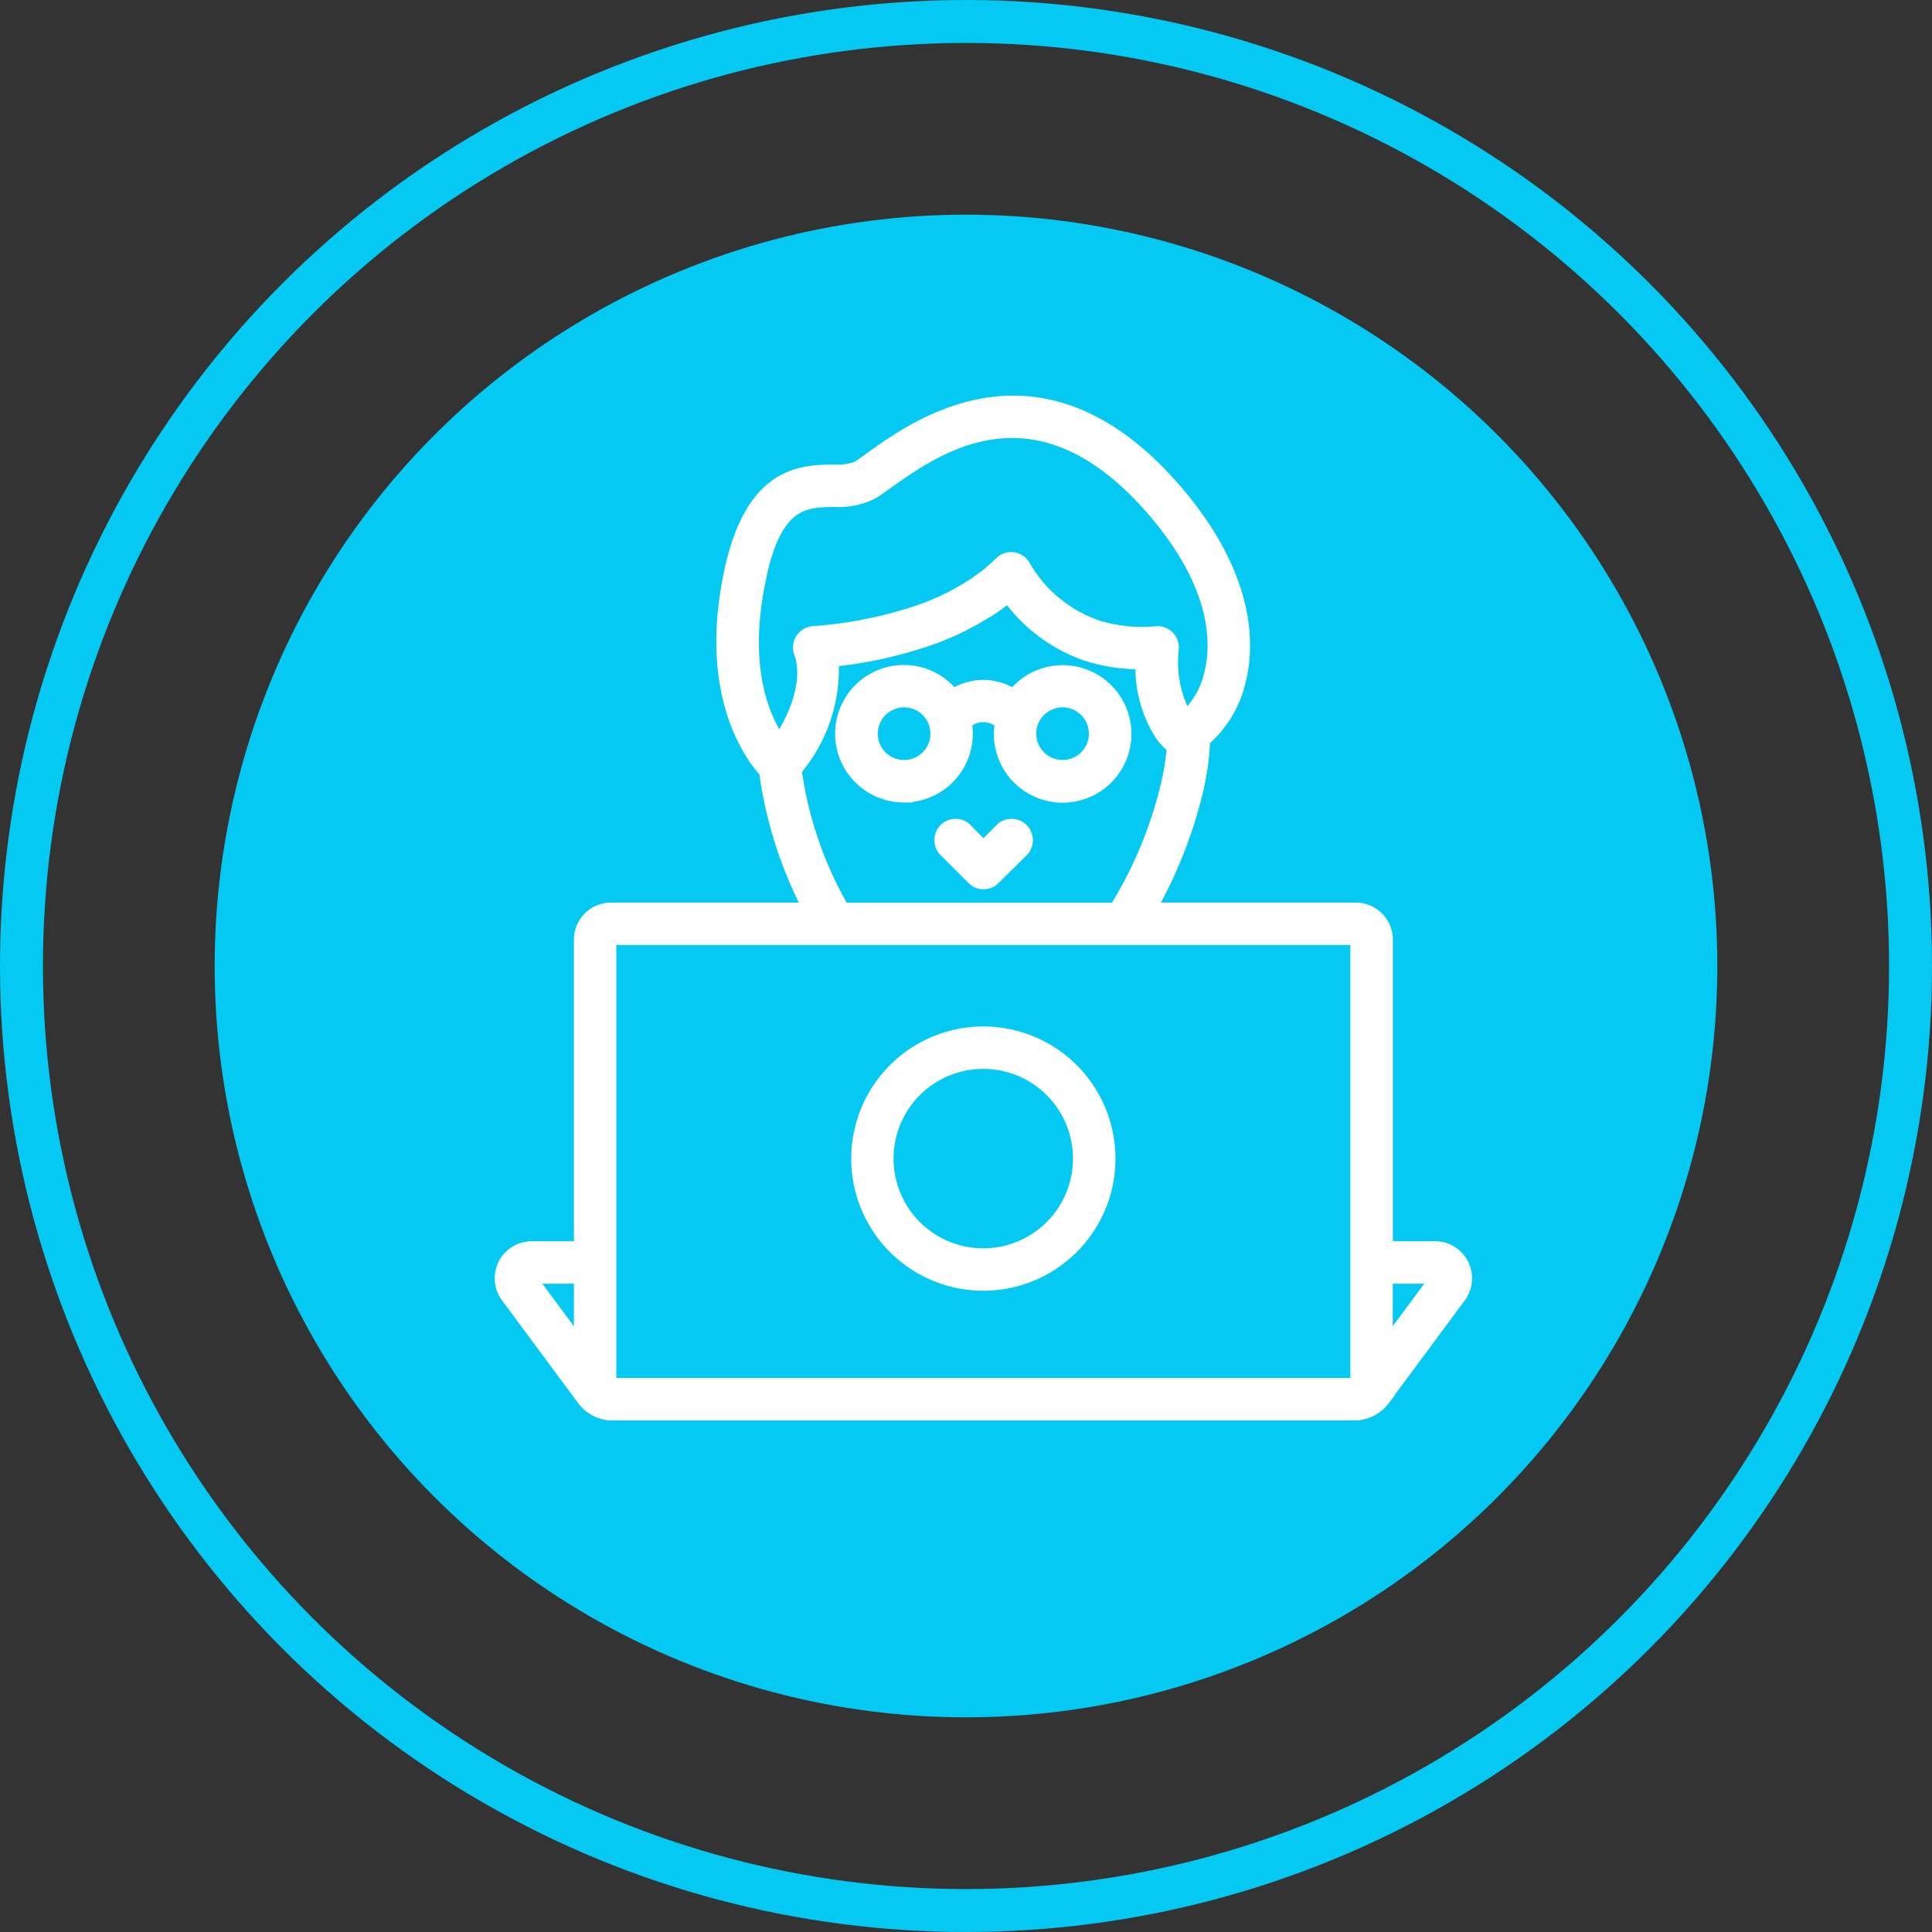 <svg xmlns="http://www.w3.org/2000/svg" width="90" height="90" viewBox="0 0 90 90">
  <rect x="0" y="0" width="90" height="90" fill="#333333" stroke="none"/>
  <g id="Group_684" data-name="Group 684" transform="translate(-213.535 -1985.535)">
    <g id="Group_672" data-name="Group 672" transform="translate(214 1986)">
      <g id="Ellipse_41" data-name="Ellipse 41" transform="translate(-0.465 -0.465)" fill="none" stroke="#04c9f2" stroke-width="2">
        <circle cx="45" cy="45" r="45" stroke="none"/>
        <circle cx="45" cy="45" r="44" fill="none"/>
      </g>
      <circle id="Ellipse_40" data-name="Ellipse 40" cx="35" cy="35" r="35" transform="translate(9.535 9.535)" fill="#04c9f2"/>
    </g>
    <g id="noun-designer-2068893" transform="translate(236.831 2004.216)">
      <path id="Path_137" data-name="Path 137" d="M328.661,233.9l-.8.8-.779-.8a.739.739,0,0,0-1.045,1.045l1.31,1.31a.738.738,0,0,0,1.045,0l1.314-1.3a.744.744,0,0,0-1.045-1.059Z" transform="translate(-305.349 -213.977)" fill="#fff" stroke="#fff" stroke-width="0.5"/>
      <path id="Path_138" data-name="Path 138" d="M274.064,154.656a2.953,2.953,0,0,0,2.909-3.444,1.185,1.185,0,0,1,1.565,0,2.954,2.954,0,1,0,.613-1.354,2.584,2.584,0,0,0-2.794,0,2.953,2.953,0,1,0-2.292,4.8Zm7.382-4.429a1.476,1.476,0,1,1-1.044.432A1.477,1.477,0,0,1,281.445,150.227Zm-7.382,0a1.476,1.476,0,1,1-1.044.432A1.477,1.477,0,0,1,274.064,150.227Z" transform="translate(-255.243 -136.206)" fill="#fff" stroke="#fff" stroke-width="0.5"/>
      <path id="Path_139" data-name="Path 139" d="M124.337,46.6l3.554-4.8h0a1.476,1.476,0,0,0-1.185-2.355h-2.215v-14.3a1.476,1.476,0,0,0-1.476-1.476h-9.5a21.448,21.448,0,0,0,2.056-5.112,13.2,13.2,0,0,0,.41-2.687,5.22,5.22,0,0,0,1.664-2.794c.4-1.587.524-4.909-3.141-9.065C108.308-3,102.561,1.123,100.4,2.68c-.258.185-.48.347-.631.436h0a2.582,2.582,0,0,1-1.074.144c-1.517.026-3.827.067-4.839,4.665-1.229,5.651.852,8.57,1.613,9.411a19.472,19.472,0,0,0,2.008,6.333H88.318a1.476,1.476,0,0,0-1.476,1.476v14.3H84.628A1.476,1.476,0,0,0,83.443,41.8L87,46.6h0a1.739,1.739,0,0,0,1.321.694h34.694a1.775,1.775,0,0,0,1.325-.694Zm.151-5.677H126.7l-2.215,2.99Zm-37.647,2.99-2.215-2.99h2.215ZM95.308,8.239c.738-3.455,2.041-3.477,3.41-3.5a3.531,3.531,0,0,0,1.8-.369c.2-.122.439-.292.738-.506,1.251-.886,3.274-2.336,5.754-2.336,1.9,0,4.06.856,6.382,3.466,3.218,3.647,3.148,6.407,2.816,7.729a3.85,3.85,0,0,1-1.107,1.978,5.322,5.322,0,0,1-.583-3.082.738.738,0,0,0-.794-.823,7.034,7.034,0,0,1-2.746-.284A6.245,6.245,0,0,1,107.591,7.7a.738.738,0,0,0-1.155-.144,7.842,7.842,0,0,1-1.281,1.029l-.033.022h0a11.3,11.3,0,0,1-2.5,1.21,19.725,19.725,0,0,1-4.905.974.753.753,0,0,0-.609,1.048c.03.067.627,1.524-.948,3.982-.72-1.07-1.749-3.44-.849-7.581ZM96.95,17.26a7.3,7.3,0,0,0,1.727-5.079h0a20.3,20.3,0,0,0,4.429-.97,12.782,12.782,0,0,0,2.805-1.358h.022a9.559,9.559,0,0,0,.882-.642,7.51,7.51,0,0,0,3.691,2.717A8.166,8.166,0,0,0,113,12.3a5.847,5.847,0,0,0,.915,3.322,3.183,3.183,0,0,0,.542.579,11.767,11.767,0,0,1-.339,1.993,19.582,19.582,0,0,1-2.322,5.481H99.154a17.79,17.79,0,0,1-2.2-6.411Zm-8.633,7.887h34.694V45.816H88.318Z" transform="translate(-83.153 -0.054)" fill="#fff" stroke="#fff" stroke-width="0.5"/>
      <path id="Path_140" data-name="Path 140" d="M285.905,348.38a5.905,5.905,0,1,0,4.176,1.729A5.905,5.905,0,0,0,285.905,348.38Zm0,10.334a4.429,4.429,0,1,1,3.132-1.3A4.429,4.429,0,0,1,285.905,358.714Z" transform="translate(-263.394 -318.994)" fill="#fff" stroke="#fff" stroke-width="0.5"/>
    </g>
  </g>
</svg>
